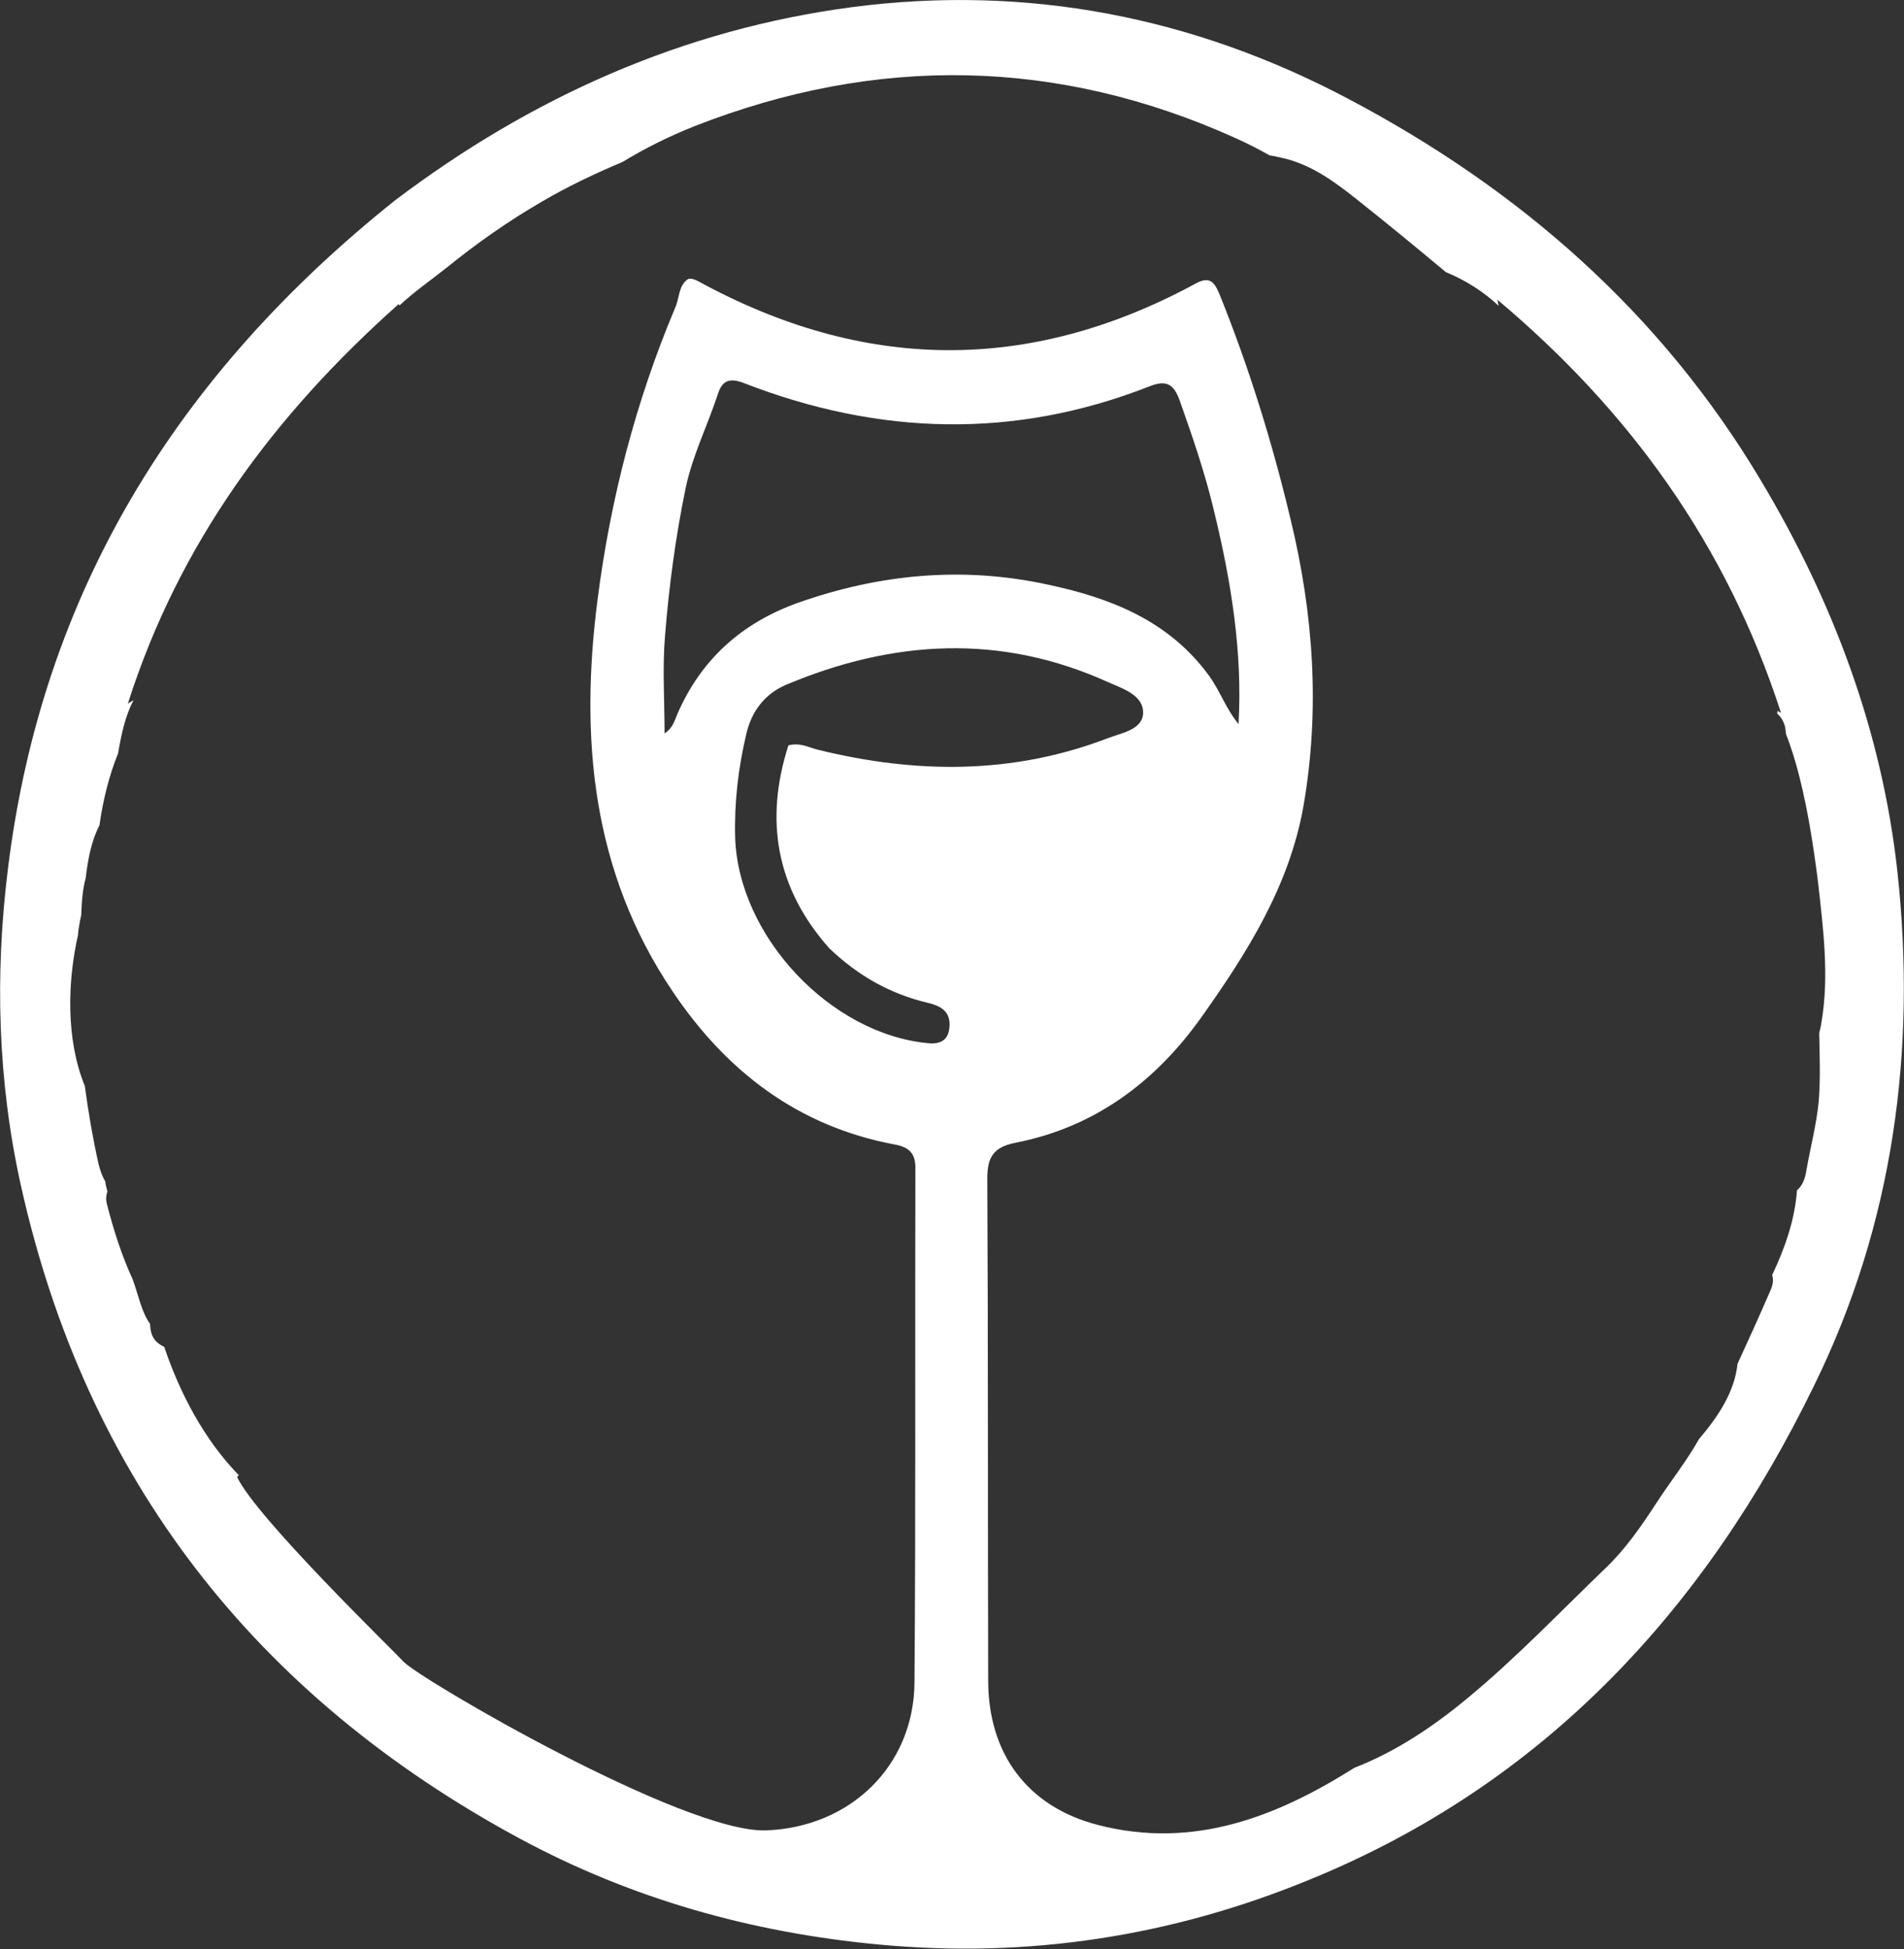 <?xml version="1.0" encoding="utf-8"?>
<!-- Generator: Adobe Illustrator 27.2.0, SVG Export Plug-In . SVG Version: 6.00 Build 0)  -->
<svg version="1.1" id="Capa_1" xmlns="http://www.w3.org/2000/svg" xmlns:xlink="http://www.w3.org/1999/xlink" x="0px" y="0px"
	 viewBox="0 0 428.9 439.1" style="enable-background:new 0 0 428.9 439.1;" xml:space="preserve">
<rect x="0" y="0" width="428.9" height="439.1" fill="#333333" stroke="none"/>
<style type="text/css">
	.st0{fill:#FFFFFF;}
</style>
<path class="st0" d="M427.4,196.2c-3.5-31.6-14.5-60.8-30.7-87.9c-22.5-37.8-54.4-65.7-93.1-86.1C268.6,3.7,231.2-3.5,192,1.6
	c-38,5-72.2,20.2-103.1,43.6l0,0c-48.8,39-79.4,88-87.1,150.4c-3,24-2.3,48,2.9,71.4C19.4,333.2,57.6,382,117,414.1
	c25.2,13.6,52.2,21.2,80.8,23.9c33.7,3.2,66.1-1.8,97.2-14.6c52.9-21.6,89.1-60.9,113.6-111.2C426.5,275.8,431.8,236.6,427.4,196.2
	L427.4,196.2z M186.8,213.6c6.7,6.4,13.9,10.3,22.2,12.3c2.6,0.6,4.9,1.7,4.9,4.8c0,2.9-1.3,4.6-4.7,4.3
	c-22.1-2-42.9-24.1-43.6-46.4c-0.2-7.9,0.7-15.6,2.5-23.2c1.2-5.3,4.3-9.2,9.1-11.2c24.1-10.1,48.3-11.5,72.5-0.5
	c3.2,1.4,7.9,2.9,7.8,6.9c-0.1,3.8-4.9,4.5-8,5.7c-21.4,8.2-43.2,8-65.2,2.6c-2.1-0.5-4-1.7-6.7-1
	C172.2,184.7,174.8,200.1,186.8,213.6L186.8,213.6z M152.6,160.8c-0.6,1.4-1,3.2-2.9,4.4c0-7.5-0.5-14.8,0.1-21.9
	c0.9-11.3,2.4-22.5,4.7-33.6c1.6-7.4,5-14.1,7.3-21.2c1-2.9,2.7-3.4,5.8-2.2C198,98.1,228.5,99,259,87c3.8-1.5,5.4-0.4,6.7,3.1
	c2.9,8.2,5.7,16.3,7.7,24.7c4,16.4,6.5,32.1,5.6,48.3c-2.9-3.5-4.2-7.6-6.8-11.1c-9-12.2-22-17.3-36.1-20.3
	c-19.2-4.2-38-2.4-56.4,4.1C167.2,140.3,158,148.4,152.6,160.8L152.6,160.8z M410.3,230.3c-0.1,0.8-0.3,1.6-0.5,2.4
	c0.1,5.1,0.3,10.2-0.1,15.3c-0.5,5.3-1.9,10.5-2.8,15.7c-0.3,2-1,3.5-2.1,4.4c-0.5,6.7-2.7,13-5.6,19.1c0.5,1.5-0.1,2.9-0.7,4.2
	c-2.3,5.3-4.7,10.6-7.1,15.8c-0.7,6.5-4.4,11.9-8.7,17c-2.8,5-6.5,9.6-9.6,14.4c-3.4,5.2-6.9,10.3-11.4,14.6
	c-10.2,9.8-20.2,20.3-31.1,29.3c-7.7,6.4-16.2,12.1-25.5,15.7c-17.6,11.1-36.3,18.4-57.7,12.9c-16-4.1-24.8-16.1-24.8-32.6
	c-0.1-37.7,0-75.3-0.2-113c0-4.9,1.4-7.1,6.4-8.1c17.9-3.5,31.6-13.8,42-28.5c10.2-14.4,19.6-29.3,22.8-47.2
	c3.8-21.8,2.3-43.4-2.9-64.8c-4.1-17.2-9.3-34-15.9-50.4c-1.2-2.9-2.2-4.5-5.7-2.5c-37.4,20.2-74.7,19.7-111.9-0.7
	c-0.4-0.2-0.9-0.4-1.4-0.5c-0.1,0-0.3,0-0.7,0c-2.3,1.4-2,4.3-3,6.5c-8.9,21.1-14.6,43.2-17.5,65.8c-4,31.2-1.3,61.2,16.9,88.2
	c12.1,18,28.2,30.4,50,34.5c3.4,0.6,4.8,2.1,4.7,5.6c-0.1,38.5,0.1,77-0.2,115.5c-0.1,18.9-14.5,32.7-33.4,33.4
	c-18.5,0.7-78.1-34.1-81.7-38c-3.2-3.4-33.1-32.4-37.5-41.6c0.1-0.1,0.3-0.3,0.4-0.4c-7.8-8-13.3-18.5-16.8-28.9
	c-2.3-1.1-3.1-2.6-3.2-5.2c-1.9-2.6-2.6-6.4-3.9-10c-2.5-5.4-4.3-11.1-5.8-16.9c-0.3-1.1-0.2-2.1,0.1-2.9c-0.2-0.8-0.4-1.5-0.5-2.3
	c-0.6-1-1.1-2.3-1.5-3.9c-1.3-5.8-2.3-11.7-3.1-17.6c-4.3-10.5-3.9-23.6-1.5-34.1c0-0.2,0-0.3,0-0.5c0.2-1.3,0.4-2.6,0.7-3.9
	c0.1-2.9,0.3-5.7,1-8.3c0.5-4.1,1.2-8.2,3.1-11.9c0.8-5.6,2.1-11,4.2-16.2c0.7-4.1,1.6-8.5,3.5-12c-0.4,0.3-0.9,0.5-1.3,0.8
	c11.5-36.1,32.9-65,61-90c0.1,0.1,0.1,0.2,0.2,0.3c3.3-3.1,7.1-5.7,10.6-8.5c6.8-5.5,13.9-10.5,21.5-14.9c5.8-3.4,11.9-6.3,18.1-8.9
	c5.1-3.1,10.5-5.8,16.3-8.1c40.9-16,81.7-15.4,121.8,2.7c2.7,1.2,5.2,2.5,7.7,3.9c1.3,0.2,2.5,0.5,3.8,0.8c6,1.6,10.9,5.2,15.7,9
	c6.8,5.4,13.5,10.9,20.2,16.5c4.4,1.8,8.5,4.4,11.9,7.6c-0.1-0.5-0.2-0.9-0.3-1.4c29.6,24.9,51.6,55,63.9,93.1
	c-0.3-0.2-0.5-0.3-0.8-0.5c0,0.2,0,0.4-0.1,0.6c0.9,0.8,1.5,1.8,1.8,3c0.1,0.5,0.2,1.1,0.2,1.6c1.3,3.3,2.3,6.7,3.1,9.9
	c1.9,7.6,3.1,15.4,4.1,23.2C410.7,209.1,412.1,219.9,410.3,230.3L410.3,230.3z"/>
</svg>
